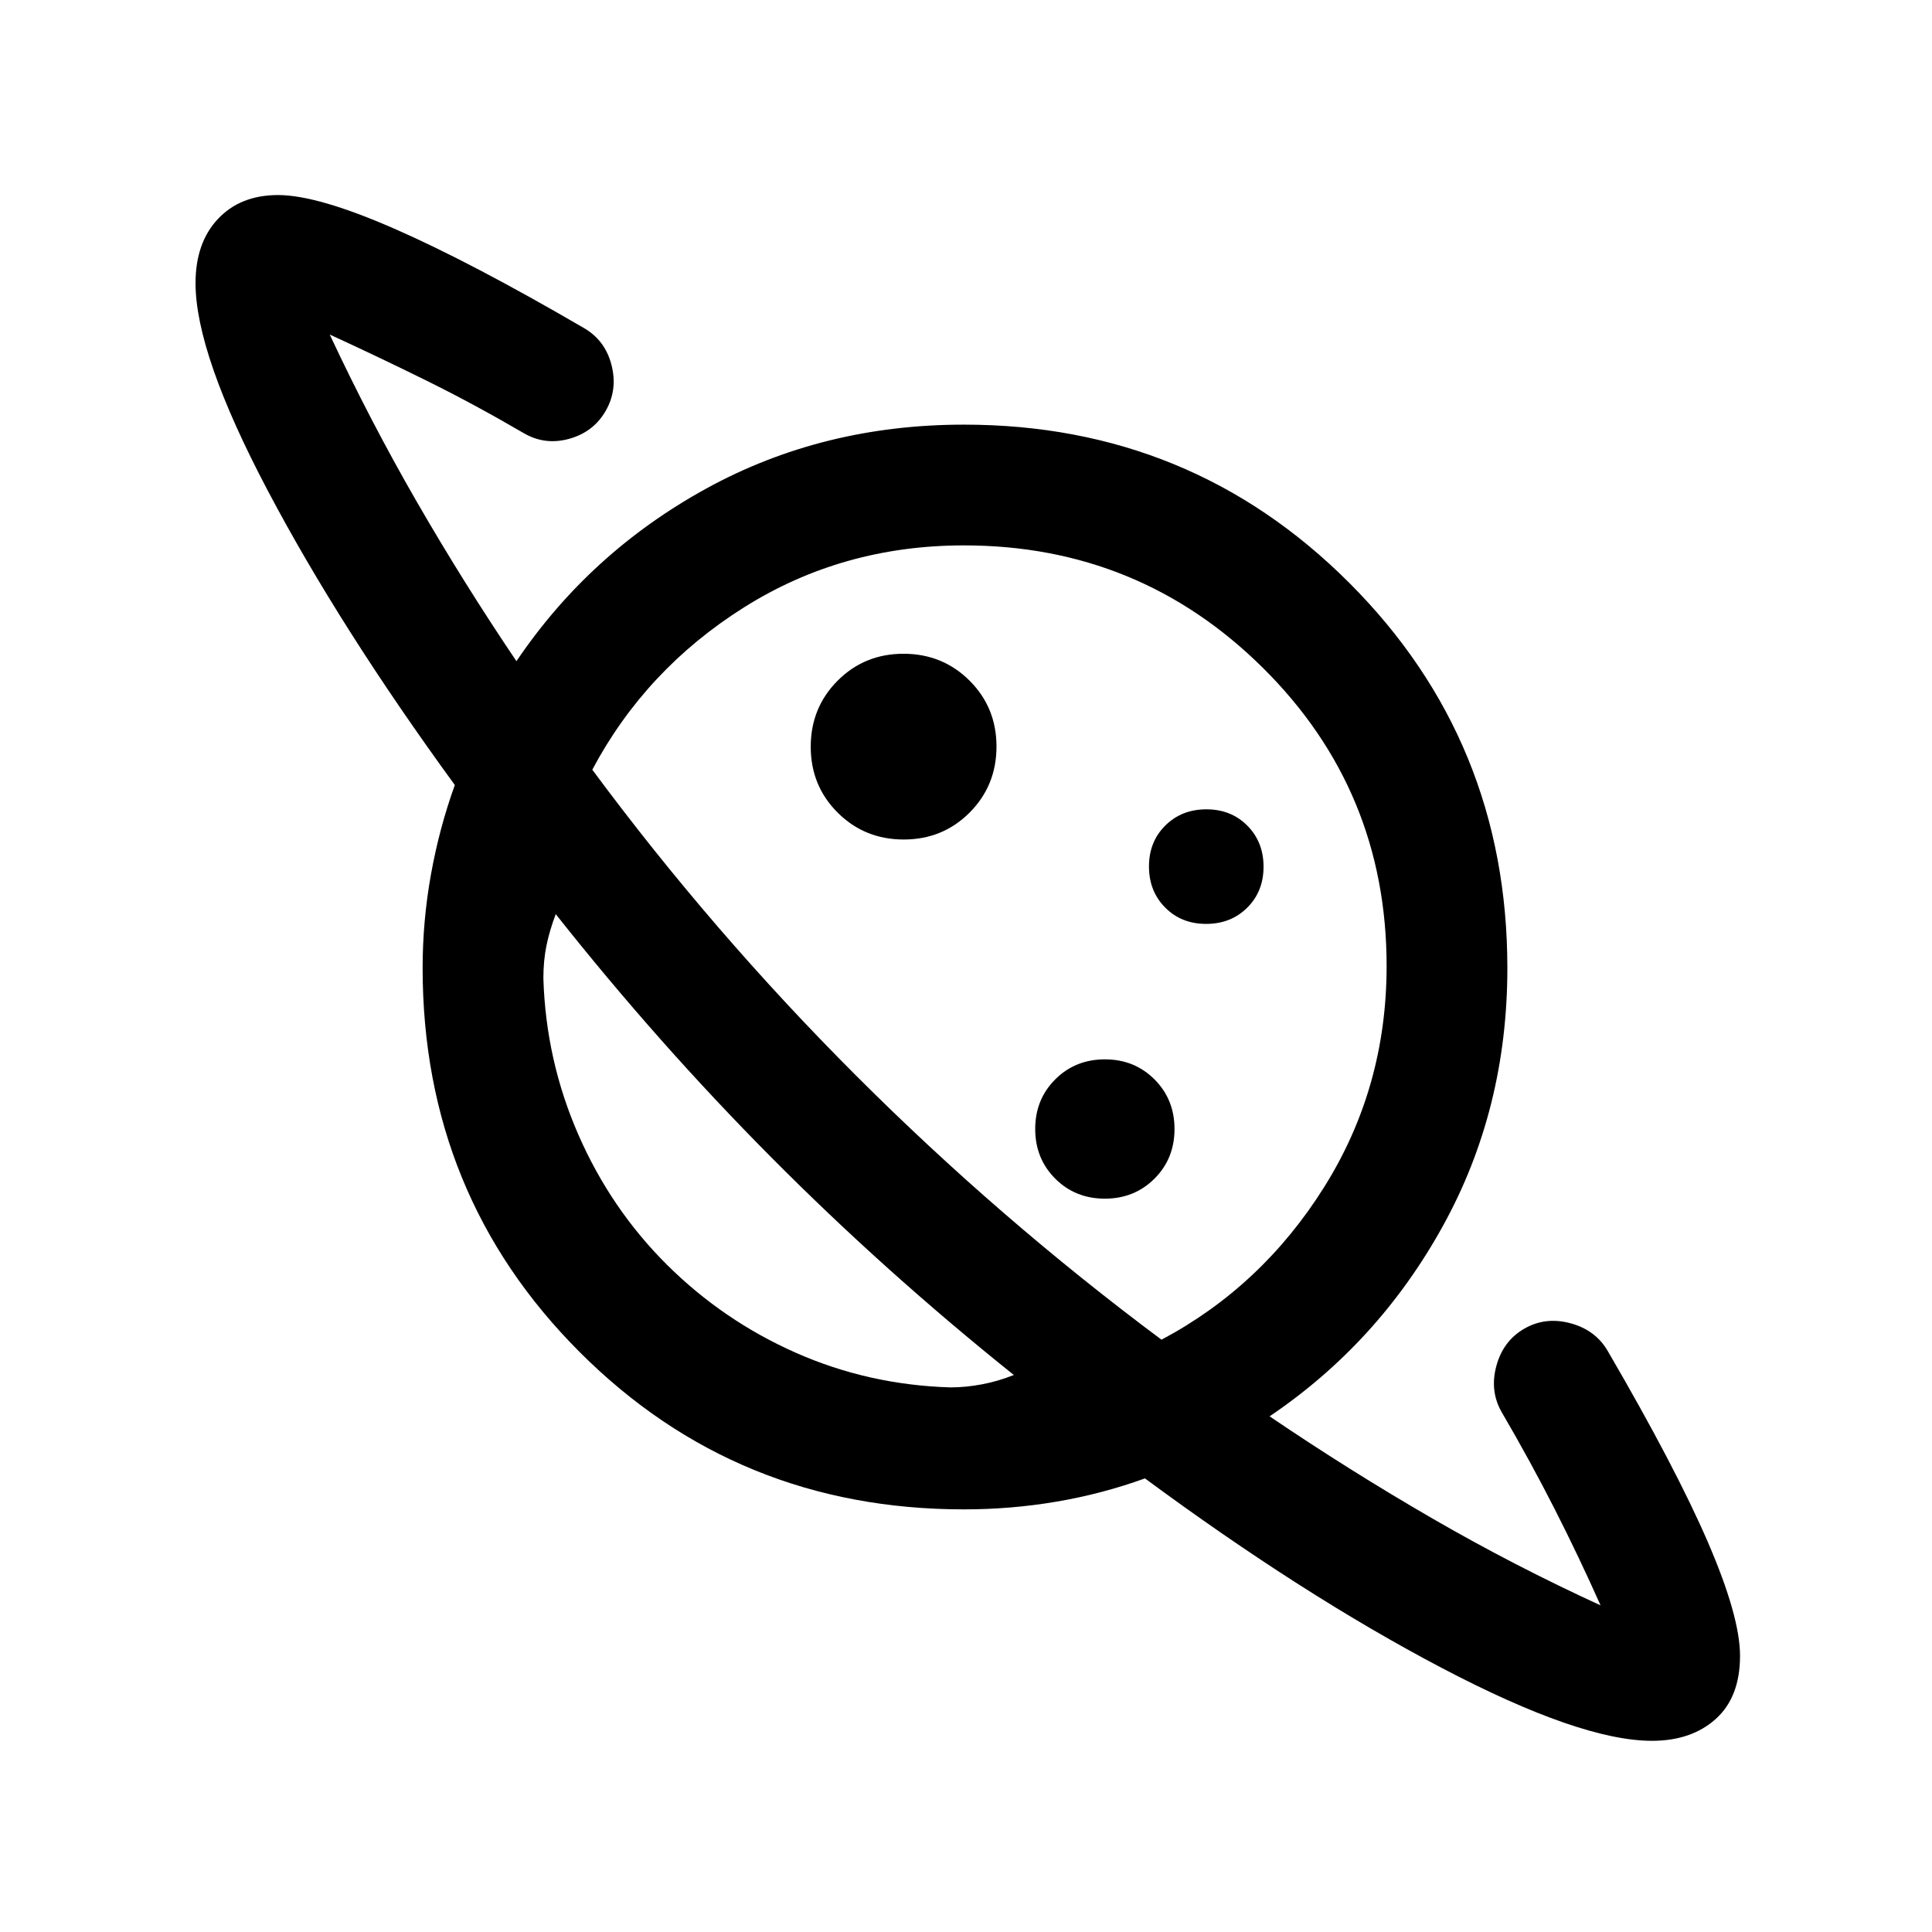 <svg xmlns="http://www.w3.org/2000/svg" height="24" viewBox="0 -960 960 960" width="24"><path d="M449.05-542.85q19.41 0 32.76-13.4 13.34-13.4 13.34-32.8 0-19.41-13.4-32.76-13.4-13.34-32.8-13.34-19.41 0-32.76 13.4-13.34 13.4-13.34 32.8 0 19.41 13.4 32.76 13.4 13.34 32.8 13.34ZM820.85-95q-35.46 0-104.35-36.16-68.88-36.15-147.58-94.23-21.3 7.7-43.88 11.54Q502.46-210 479-210q-112.81 0-190.9-78.1Q210-366.19 210-479q0-23.46 4.15-46.54 4.16-23.08 11.85-44.38-57.08-78.31-92.96-146.31-35.88-68-35.88-103.08 0-20.07 11.15-31.92 11.15-11.85 29.84-11.85 19.54 0 57.66 16.66 38.11 16.65 94.34 49.42 10.54 6.08 13.7 18.35 3.15 12.27-2.86 22.77-6.02 10.51-18.04 13.89-12.03 3.38-22.56-2.7-24.77-14.46-48.35-26.12-23.58-11.65-48.19-22.96 19.92 42.62 43.11 82.85 23.19 40.23 49.66 79.46 36.46-54 94.3-85.77Q408.77-749 479-749q112.82 0 191.41 78.59T749-479q0 70.23-32.08 128.27-32.07 58.04-86.07 94.5 39.61 26.85 80.53 50.54 40.93 23.69 83.93 43.38-10.69-24-22.66-47.57-11.96-23.58-26.42-48.35-6.08-10.54-2.7-23.02 3.38-12.49 13.89-18.54 10.5-6.06 22.98-2.68 12.47 3.37 18.52 13.85 33.62 57.7 49.66 94.77 16.03 37.08 16.03 56.62 0 20.54-12.07 31.38Q840.47-95 820.85-95ZM548.99-364.39q14.7 0 24.66-9.94 9.96-9.95 9.96-24.66 0-14.7-9.94-24.66-9.95-9.96-24.66-9.96-14.7 0-24.66 9.94-9.96 9.95-9.96 24.66 0 14.7 9.94 24.66 9.95 9.96 24.66 9.96Zm50.32-136.53q12.31 0 20.42-8.05 8.12-8.04 8.12-20.34 0-12.31-8.05-20.42-8.04-8.12-20.34-8.12-12.31 0-20.42 8.05-8.12 8.04-8.12 20.34 0 12.31 8.05 20.42 8.04 8.12 20.34 8.12Zm-95.54 224.15q-64.08-51.31-120.5-108.12-56.42-56.8-107.12-120.88-3.07 8.08-4.61 15.58-1.54 7.5-1.54 16.34 1.23 40.7 17.38 77.66 16.16 36.96 44.08 64.69 27.92 27.73 64 43.69 36.08 15.96 76.77 17.2 7.69 0 15.77-1.54 8.08-1.54 15.77-4.62Zm73.38-17.54q49.93-26.54 80.89-75.95Q689-419.67 689-480q0-87.17-61.42-148.09Q566.15-689 479-689q-60.35 0-109.25 30.77t-75.44 80.69Q354-496.92 425.27-425.65q71.27 71.27 151.88 131.34Zm-190.07-93.38Zm104.69-104.46Z"/></svg>